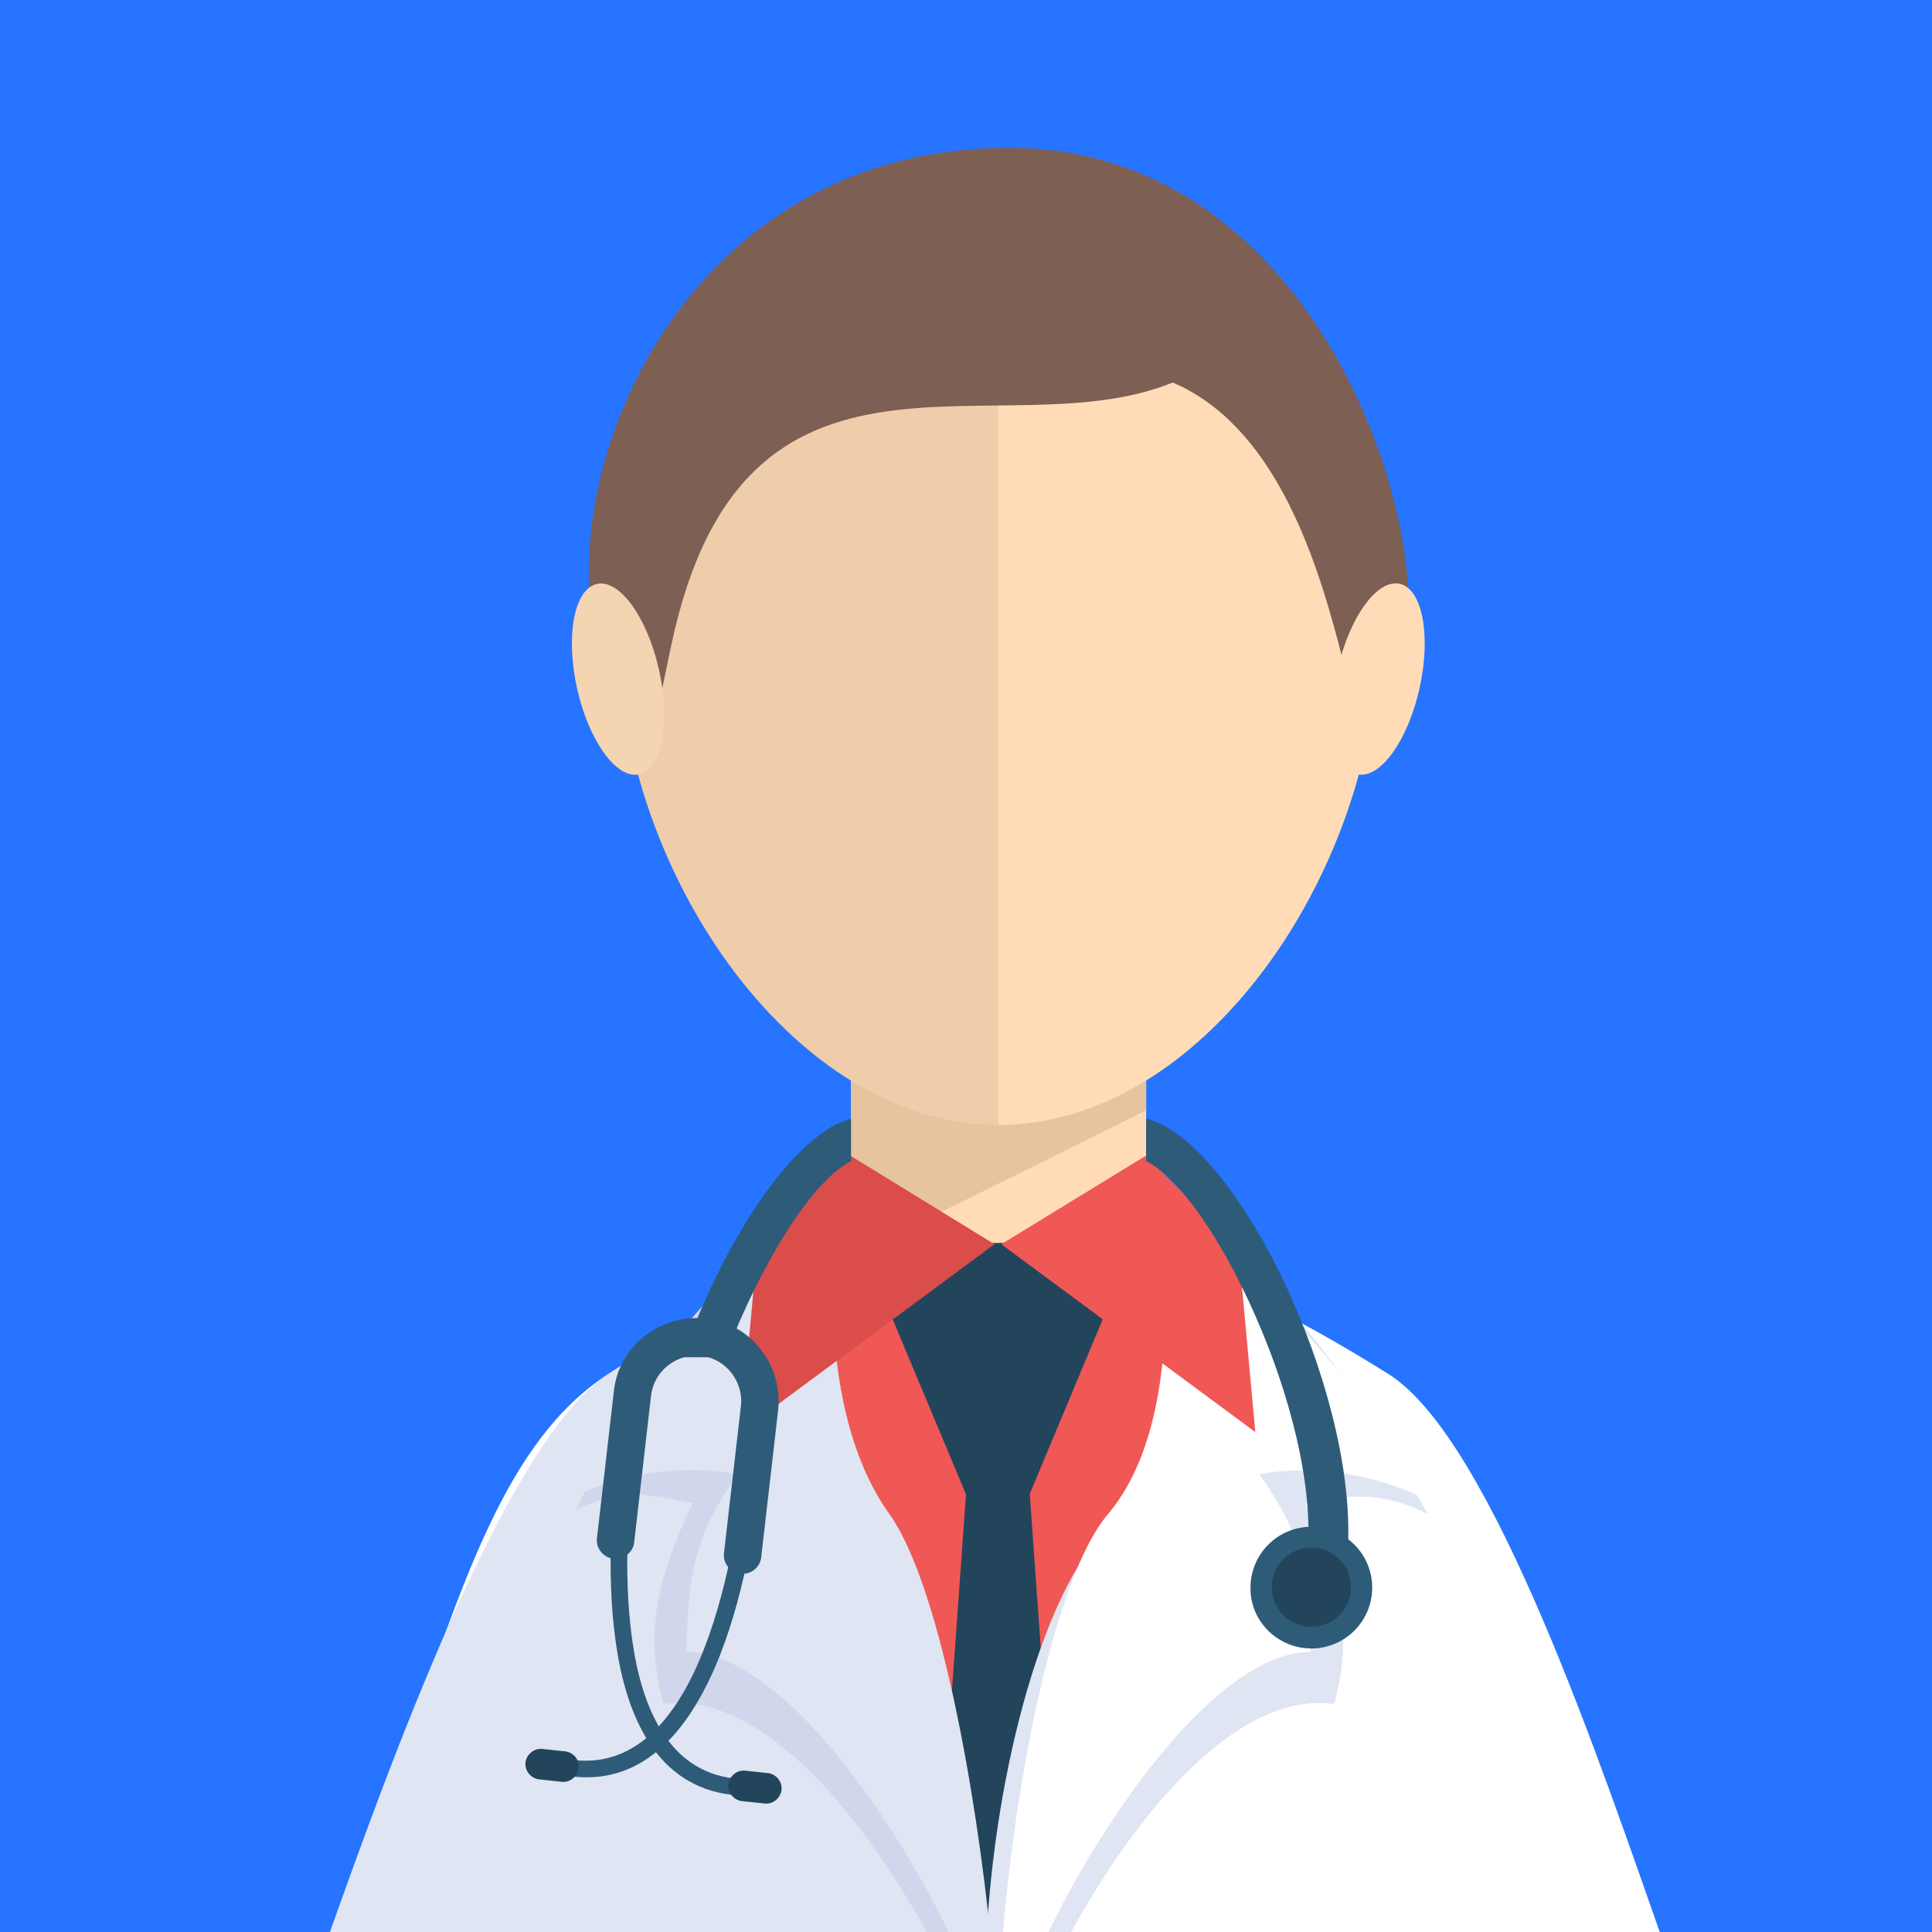 <?xml version="1.0" encoding="utf-8"?>
<!-- Generator: Adobe Illustrator 21.1.0, SVG Export Plug-In . SVG Version: 6.00 Build 0)  -->
<svg version="1.1" id="Layer_1" xmlns="http://www.w3.org/2000/svg" xmlns:xlink="http://www.w3.org/1999/xlink" x="0px" y="0px"
	 viewBox="0 0 400 400" style="enable-background:new 0 0 400 400;" xml:space="preserve">
<style type="text/css">
	.st0{fill:#2674FF;}
	.st1{fill-rule:evenodd;clip-rule:evenodd;fill:#FFFFFF;}
	.st2{fill-rule:evenodd;clip-rule:evenodd;fill:#E0E5F3;}
	.st3{fill-rule:evenodd;clip-rule:evenodd;fill:#F05856;}
	.st4{fill-rule:evenodd;clip-rule:evenodd;fill:#FFDCB7;}
	.st5{fill-rule:evenodd;clip-rule:evenodd;fill:#E6C49F;}
	.st6{fill-rule:evenodd;clip-rule:evenodd;fill:#EFCDAA;}
	.st7{fill-rule:evenodd;clip-rule:evenodd;fill:#7D5F54;}
	.st8{fill-rule:evenodd;clip-rule:evenodd;fill:#F5D4B1;}
	.st9{fill-rule:evenodd;clip-rule:evenodd;fill:#22455C;}
	.st10{fill-rule:evenodd;clip-rule:evenodd;fill:#D0D7ED;}
	.st11{fill-rule:evenodd;clip-rule:evenodd;fill:#DA4D4B;}
	.st12{fill:#2E5B78;}
	.st13{fill-rule:evenodd;clip-rule:evenodd;fill:#2E5B78;}
</style>
<rect class="st0" width="400" height="400"/>
<g>
	<path class="st1" d="M125.9,284.5c-21.3,13.8-30.1,43.5-42.6,78.7c35,24.4,77.6,38.8,123.5,38.8c45.9,0,102.5,24.2,137.5-0.1
		c-12.5-35.4-35.3-103.9-56.8-117.4c-36.9-23.1-59.1-28.6-80.9-28.9C184.4,255.3,162.6,260.8,125.9,284.5z"/>
	<path class="st2" d="M125.9,284.5c-21.3,13.8-45.8,82.3-58.3,117.5c35,24.4,93.2,0,139.2,0h0.1V255.6l-0.3,0
		C184.4,255.3,162.6,260.8,125.9,284.5z"/>
	<rect x="166.7" y="257.6" class="st3" width="87.1" height="96.7"/>
	<path class="st4" d="M176.2,167.1h61.1v88.4c0,29.8-61.1,33.3-61.1,0V167.1z"/>
	<polygon class="st5" points="237.3,229.9 237.3,218.6 176.2,218.6 176.2,260.2 	"/>
	<path class="st6" d="M206.7,62c129.4,0,76.9,170.9,0,170.9S77.3,62,206.7,62z"/>
	<path class="st4" d="M206.7,62c129.4,0,76.9,170.9,0,170.9V62z"/>
	<path class="st7" d="M242.8,79.2c20.9,8.9,29.5,35.8,34.3,53.9c7,26.3,3.1,24,12.5,4C299,117,276,30.6,208.9,30.6
		c-67.1,0-94.6,66.5-85.2,102.8c9.4,36.3,9.4,27.7,15.3,0.1C154,62.7,207.1,93.7,242.8,79.2z"/>
	<g>
		
			<ellipse transform="matrix(0.217 -0.976 0.976 0.217 86.236 388.728)" class="st4" cx="285.5" cy="140.6" rx="20.2" ry="8.7"/>
		
			<ellipse transform="matrix(0.976 -0.217 0.217 0.976 -27.479 31.163)" class="st8" cx="128" cy="140.6" rx="8.7" ry="20.2"/>
	</g>
	<path class="st9" d="M200,309.4l-6.6,92.1c4.4,0.3,8.8,0.4,13.3,0.4c4.4,0,8.8-0.1,13.1-0.4l-6.6-92.2l21.6-51.7
		c-20.2-0.4-36.4-0.3-56.5,0L200,309.4z"/>
	<g>
		<path class="st10" d="M192.7,401.6c-13.6-25.3-34.9-51.6-55.3-48.8c-4.4-15.6-0.6-27.6,6-41.6c-8-1.4-14.2-3.7-24.2,1.5
			c13.9-29.5,28.5-51.8,53-60.1c0,14.5-1.4,42.3,12,61c9.4,13.1,16.8,54.2,20.3,88.4C200.5,402,196.6,401.8,192.7,401.6z"/>
		<path class="st2" d="M197.3,401.8c-12.8-26.9-36.3-59.8-55.2-59.8c0.4-16.5,1.8-24.4,10.7-36.8c-12.3-2.1-24.6-0.2-34.6,5
			c8-20.7,35.1-49.3,54-57.6c0,14.5-1.4,42.3,12,61c10.1,14.1,17.8,56.1,21,88.4C202.5,402,199.9,401.9,197.3,401.8z"/>
		<path class="st2" d="M220.9,401.6c13.6-25.3,34.9-51.6,55.3-48.8c4.4-15.6,0.6-27.6-6-41.6c8-1.4,15.4-2.9,25.4,2.3
			c-9.9-17.7-29.8-52.6-54.3-60.8c0,14.5,11.8,44.6-9.8,61.6c-15.3,12.1-25.7,53.1-27.3,87.8c0.9,0,1.7,0,2.6,0
			C211.5,402,216.2,401.9,220.9,401.6z"/>
		<path class="st1" d="M216.2,401.8c12.8-26.9,36.3-59.8,55.2-59.8c-0.4-16.5-1.8-24.4-10.7-36.8c12.3-2.1,25.1,0.3,35.1,5.5
			c-10.9-19.7-35.6-49.8-54.5-58.1c0,14.5,2.3,44.1-12,61c-10.9,12.9-19.2,55-21.8,88.4C210.4,402,213.3,401.9,216.2,401.8z"/>
	</g>
	<polygon class="st11" points="176.1,239.3 156.8,258.4 153.3,296.5 205.9,257.6 	"/>
	<polygon class="st3" points="237.2,239.3 256.4,258.4 259.9,296.5 207.3,257.6 	"/>
	<path class="st12" d="M270.7,322c-0.2,2.3,1.5,4.3,3.7,4.5c2.3,0.2,4.3-1.5,4.5-3.7c1.5-15.9-3.7-36.4-11.4-53.8
		c-8.5-19.3-20.5-35.1-30.2-37.4l0,0v8.8c6.9,3.4,15.7,16.3,22.6,32C267.1,288.7,272,307.6,270.7,322z"/>
	<path class="st12" d="M141.3,281.1c1.4-4.1,3-8.2,4.8-12.1c8.5-19.2,20.4-34.9,30.1-37.4v8.8c-6.9,3.5-15.6,16.4-22.5,31.9
		c-1.3,2.8-2.4,5.8-3.5,8.7H141.3z"/>
	<path class="st13" d="M271.5,341.3c7,0,12.6-5.7,12.6-12.6c0-7-5.7-12.6-12.6-12.6c-7,0-12.6,5.7-12.6,12.6
		C258.8,335.6,264.5,341.3,271.5,341.3z"/>
	<path class="st9" d="M271.5,336.8c4.5,0,8.2-3.7,8.2-8.2c0-4.5-3.7-8.2-8.2-8.2c-4.5,0-8.2,3.7-8.2,8.2
		C263.3,333.2,267,336.8,271.5,336.8z"/>
	<g>
		<g>
			<path class="st12" d="M131.3,301c-0.9,7.6-2.5,23.8-0.4,38.6c2,14.2,7.6,27,21,28.6l-0.4,3.4c-15.4-1.8-21.8-15.9-24-31.5
				c-2.2-15.2-0.5-31.8,0.4-39.5L131.3,301z"/>
			<path class="st9" d="M154.3,366.6l4.7,0.5c1.7,0.2,3,1.8,2.8,3.5v0c-0.2,1.7-1.8,3-3.5,2.8l-4.7-0.5c-1.7-0.2-3-1.8-2.8-3.5v0
				C151,367.7,152.6,366.4,154.3,366.6z"/>
		</g>
		<g>
			<path class="st12" d="M154.2,303.6c-0.9,7.6-3,23.8-8.4,37.7c-5.2,13.4-13.6,24.6-26.9,23.1l-0.4,3.4
				c15.4,1.8,24.8-10.5,30.6-25.2c5.6-14.3,7.7-30.8,8.6-38.5L154.2,303.6z"/>
			<path class="st9" d="M117,362.6l-4.7-0.5c-1.7-0.2-3.3,1.1-3.5,2.8l0,0c-0.2,1.7,1.1,3.3,2.8,3.5l4.7,0.5
				c1.7,0.2,3.3-1.1,3.5-2.8v0C120,364.4,118.8,362.8,117,362.6z"/>
		</g>
		<path class="st12" d="M131.3,319.3c-0.2,2.1-2.2,3.7-4.3,3.4c-2.1-0.2-3.7-2.2-3.4-4.3l3.5-30.4c0.5-4.7,2.9-8.7,6.4-11.4
			c3.4-2.7,7.9-4.1,12.6-3.6c4.7,0.5,8.7,2.9,11.4,6.4c2.7,3.4,4.1,7.9,3.6,12.6l-3.5,30.4c-0.2,2.1-2.2,3.7-4.3,3.4
			c-2.1-0.2-3.7-2.2-3.4-4.3l3.5-30.4c0.3-2.5-0.5-5-2-6.9c-1.5-1.9-3.7-3.2-6.2-3.5c-2.5-0.3-5,0.5-6.9,2c-1.9,1.5-3.2,3.7-3.5,6.2
			L131.3,319.3z"/>
	</g>
</g>
</svg>
